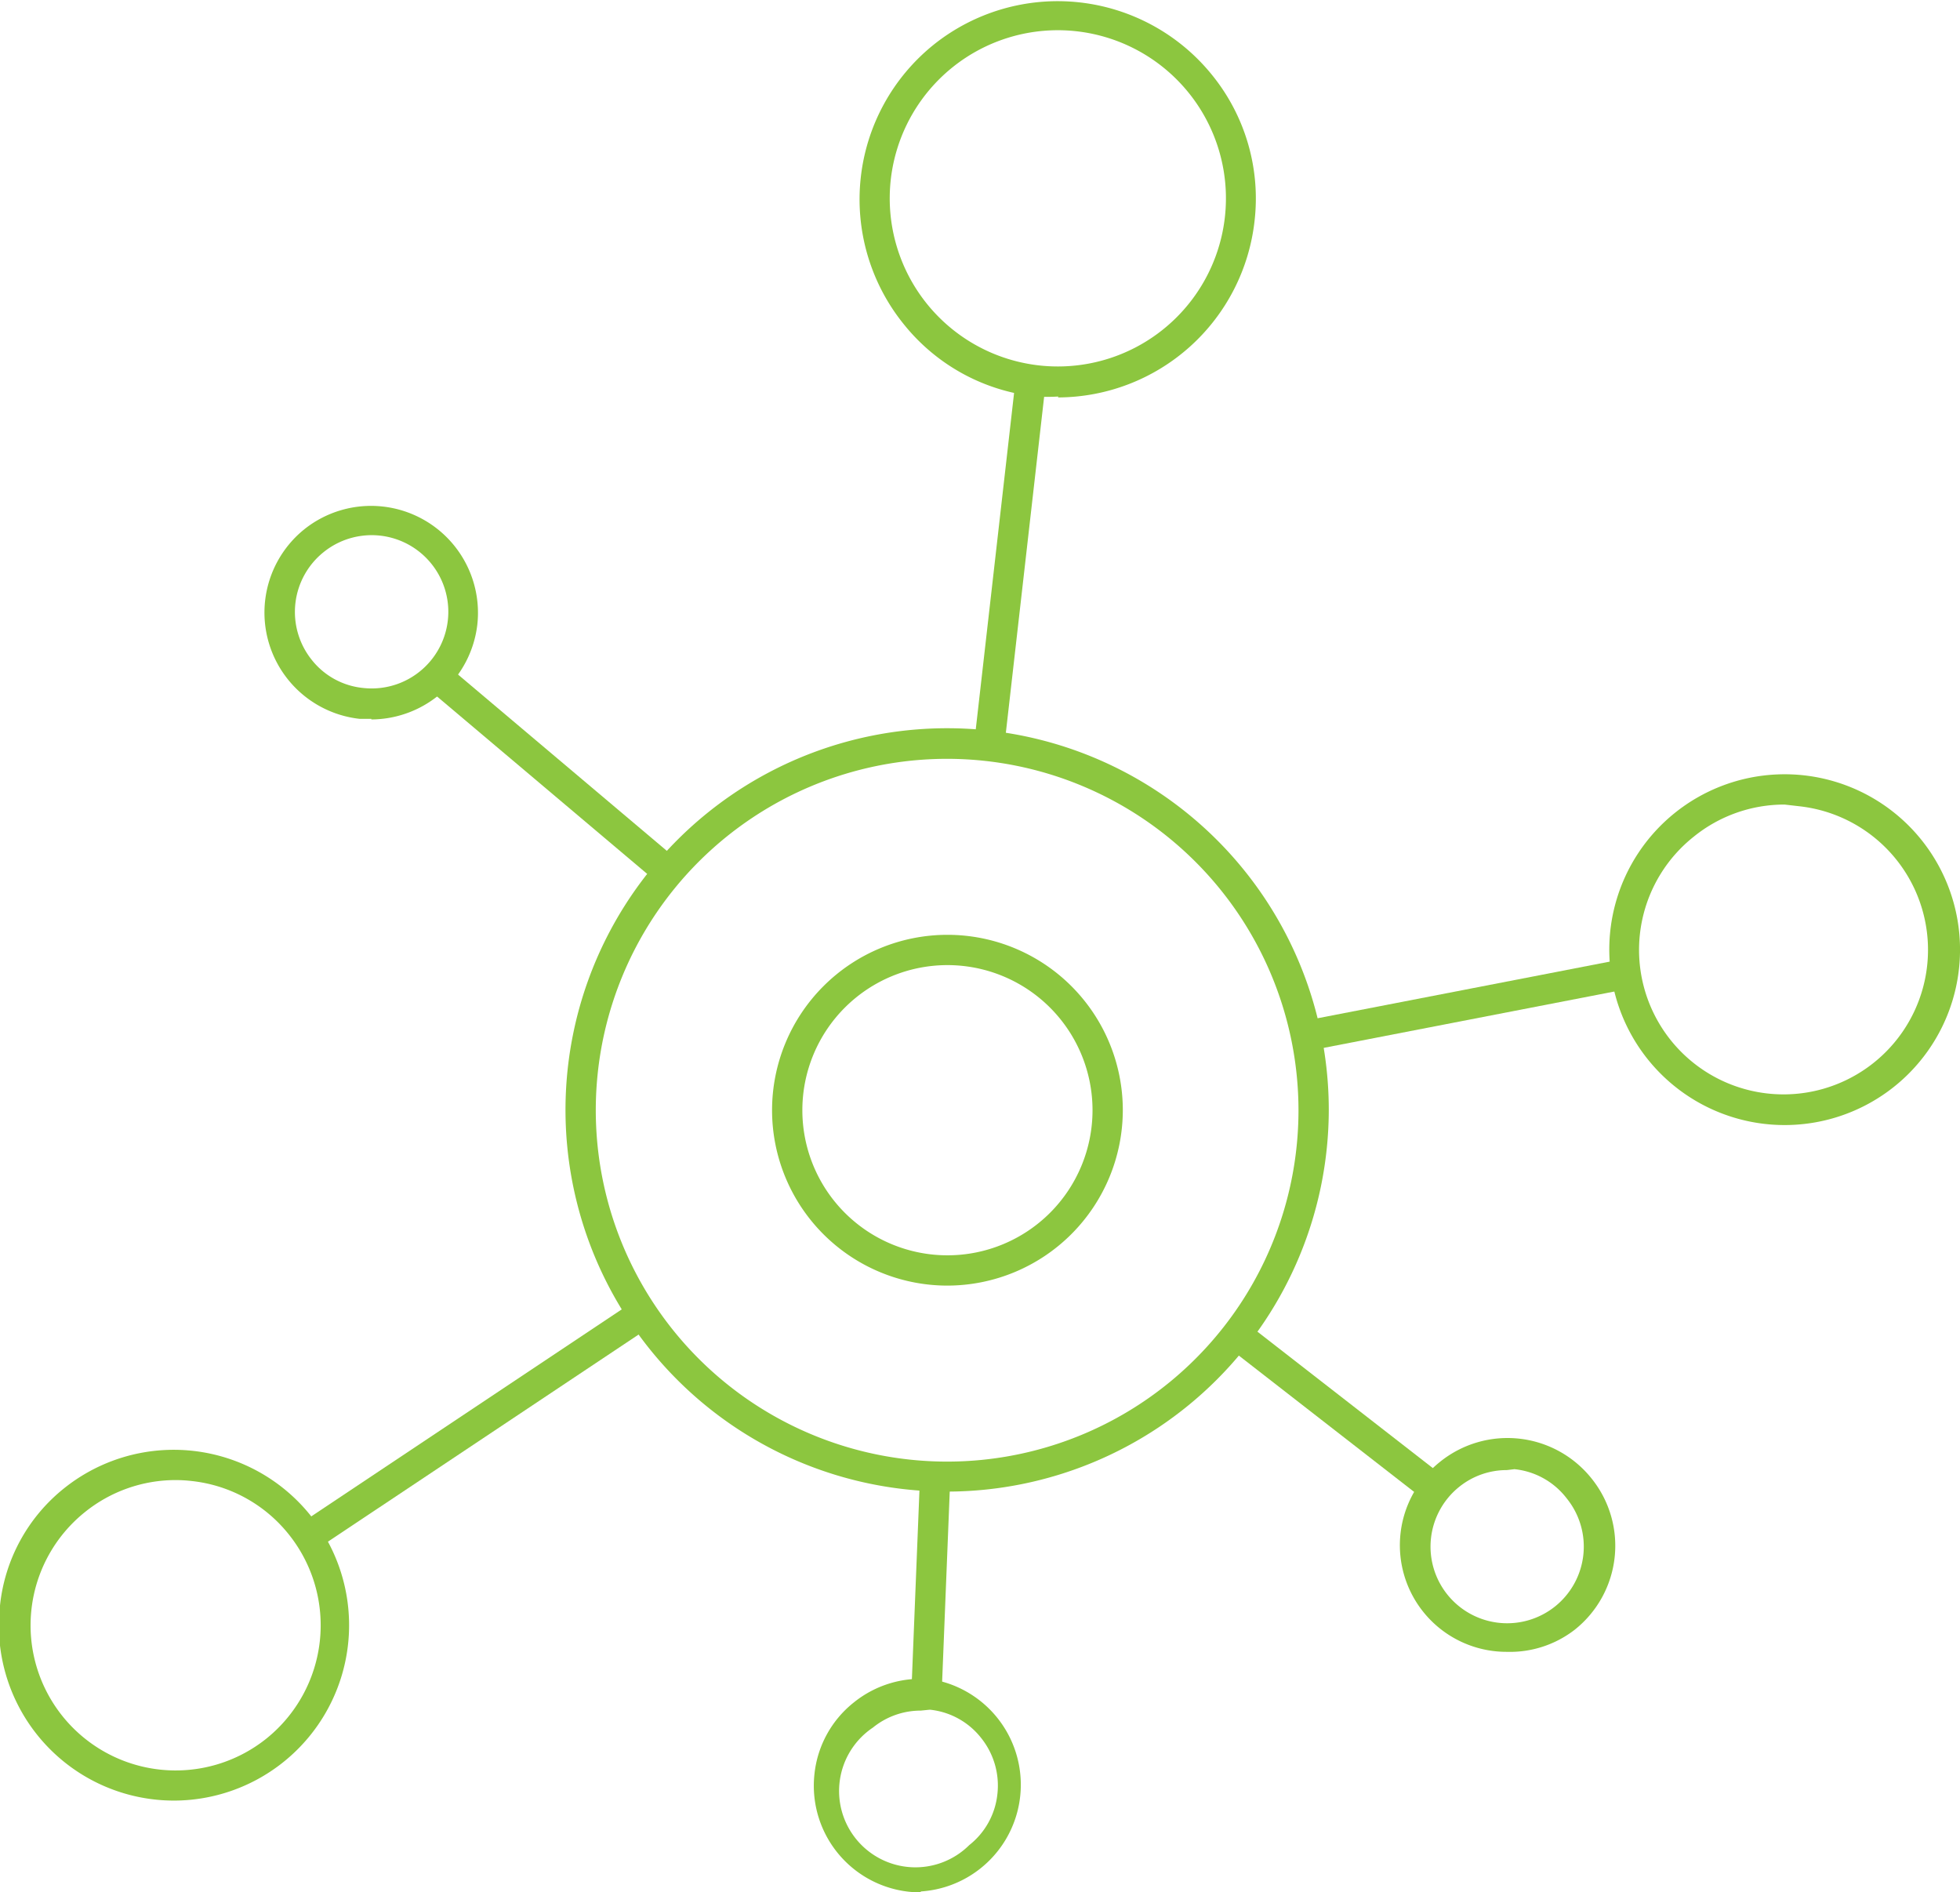 <svg xmlns="http://www.w3.org/2000/svg" viewBox="0 0 64.71 62.47"><defs><style>.cls-1{fill:#8cc63f;}</style></defs><g id="Layer_2" data-name="Layer 2"><g id="Layer_1-2" data-name="Layer 1"><path class="cls-1" d="M31.28,42.44a5.79,5.79,0,1,1,5.79-5.79A5.8,5.8,0,0,1,31.28,42.44Zm0-10.58a4.79,4.79,0,1,0,4.79,4.79A4.79,4.79,0,0,0,31.28,31.86Z"/><path class="cls-1" d="M31.28,49.24A12.6,12.6,0,1,1,43.87,36.65,12.62,12.62,0,0,1,31.28,49.24Zm0-24.19a11.6,11.6,0,1,0,11.59,11.6A11.61,11.61,0,0,0,31.28,25.05Z"/><path class="cls-1" d="M34.94,13.09a6,6,0,0,1-.73,0,6.46,6.46,0,0,1-4.39-2.41,6.55,6.55,0,0,1,1-9.2h0a6.55,6.55,0,0,1,9.2,1,6.47,6.47,0,0,1,1.4,4.81,6.55,6.55,0,0,1-6.49,5.83ZM31.45,2.22h0a5.55,5.55,0,1,0,7.8.85A5.55,5.55,0,0,0,31.45,2.22Z"/><path class="cls-1" d="M58.92,37.14a5.79,5.79,0,0,1-3.63-10.3h0a5.79,5.79,0,1,1,3.63,10.3Zm0-10.58a4.75,4.75,0,0,0-3,1.06h0a4.77,4.77,0,1,0,3.52-1Z"/><path class="cls-1" d="M5.8,59.44A5.78,5.78,0,0,1,0,53a5.71,5.71,0,0,1,2.13-3.88A5.79,5.79,0,1,1,5.8,59.44Zm0-10.58a4.77,4.77,0,0,0-3,1.06h0a4.79,4.79,0,1,0,6,7.47,4.8,4.8,0,0,0,.74-6.73,4.75,4.75,0,0,0-3.22-1.77A4.58,4.58,0,0,0,5.78,48.86Z"/><path class="cls-1" d="M12.26,23.73l-.39,0a3.53,3.53,0,0,1-1.82-6.26h0a3.53,3.53,0,0,1,5.71,3.14,3.54,3.54,0,0,1-3.5,3.14Zm-1.58-5.5a2.53,2.53,0,0,0-.39,3.55,2.47,2.47,0,0,0,1.69.93,2.53,2.53,0,1,0-1.3-4.48Z"/><path class="cls-1" d="M30.4,62.47a3.52,3.52,0,0,1-3.51-3.91,3.48,3.48,0,0,1,1.3-2.36h0a3.52,3.52,0,0,1,2.59-.76,3.53,3.53,0,0,1-.38,7Zm0-6a2.5,2.5,0,0,0-1.58.56h0A2.52,2.52,0,1,0,32,60.91a2.47,2.47,0,0,0,.93-1.69,2.51,2.51,0,0,0-.54-1.85,2.47,2.47,0,0,0-1.69-.93Z"/><path class="cls-1" d="M49.75,54.53a3.52,3.52,0,0,1-2.21-6.27h0a3.55,3.55,0,0,1,5,.54,3.54,3.54,0,0,1-.55,5A3.49,3.49,0,0,1,49.75,54.53Zm0-6a2.5,2.5,0,0,0-1.57.55h0a2.53,2.53,0,1,0,3.55.39A2.49,2.49,0,0,0,50,48.5Z"/><rect class="cls-1" x="17.65" y="20.34" width="1" height="10.29" transform="translate(-13.03 22.91) rotate(-49.83)"/><rect class="cls-1" x="27.25" y="18.08" width="12.18" height="1" transform="translate(11.11 49.6) rotate(-83.5)"/><rect class="cls-1" x="43.06" y="32.86" width="10.81" height="1" transform="matrix(0.98, -0.19, 0.19, 0.98, -5.39, 9.68)"/><rect class="cls-1" x="43.66" y="42.44" width="1" height="8.44" transform="translate(-19.78 52.87) rotate(-52.13)"/><rect class="cls-1" x="26.9" y="51.67" width="7.53" height="1" transform="matrix(0.04, -1, 1, 0.04, -22.66, 80.78)"/><rect class="cls-1" x="8.87" y="46.6" width="13.48" height="1" transform="translate(-23.5 16.57) rotate(-33.69)"/></g></g></svg>